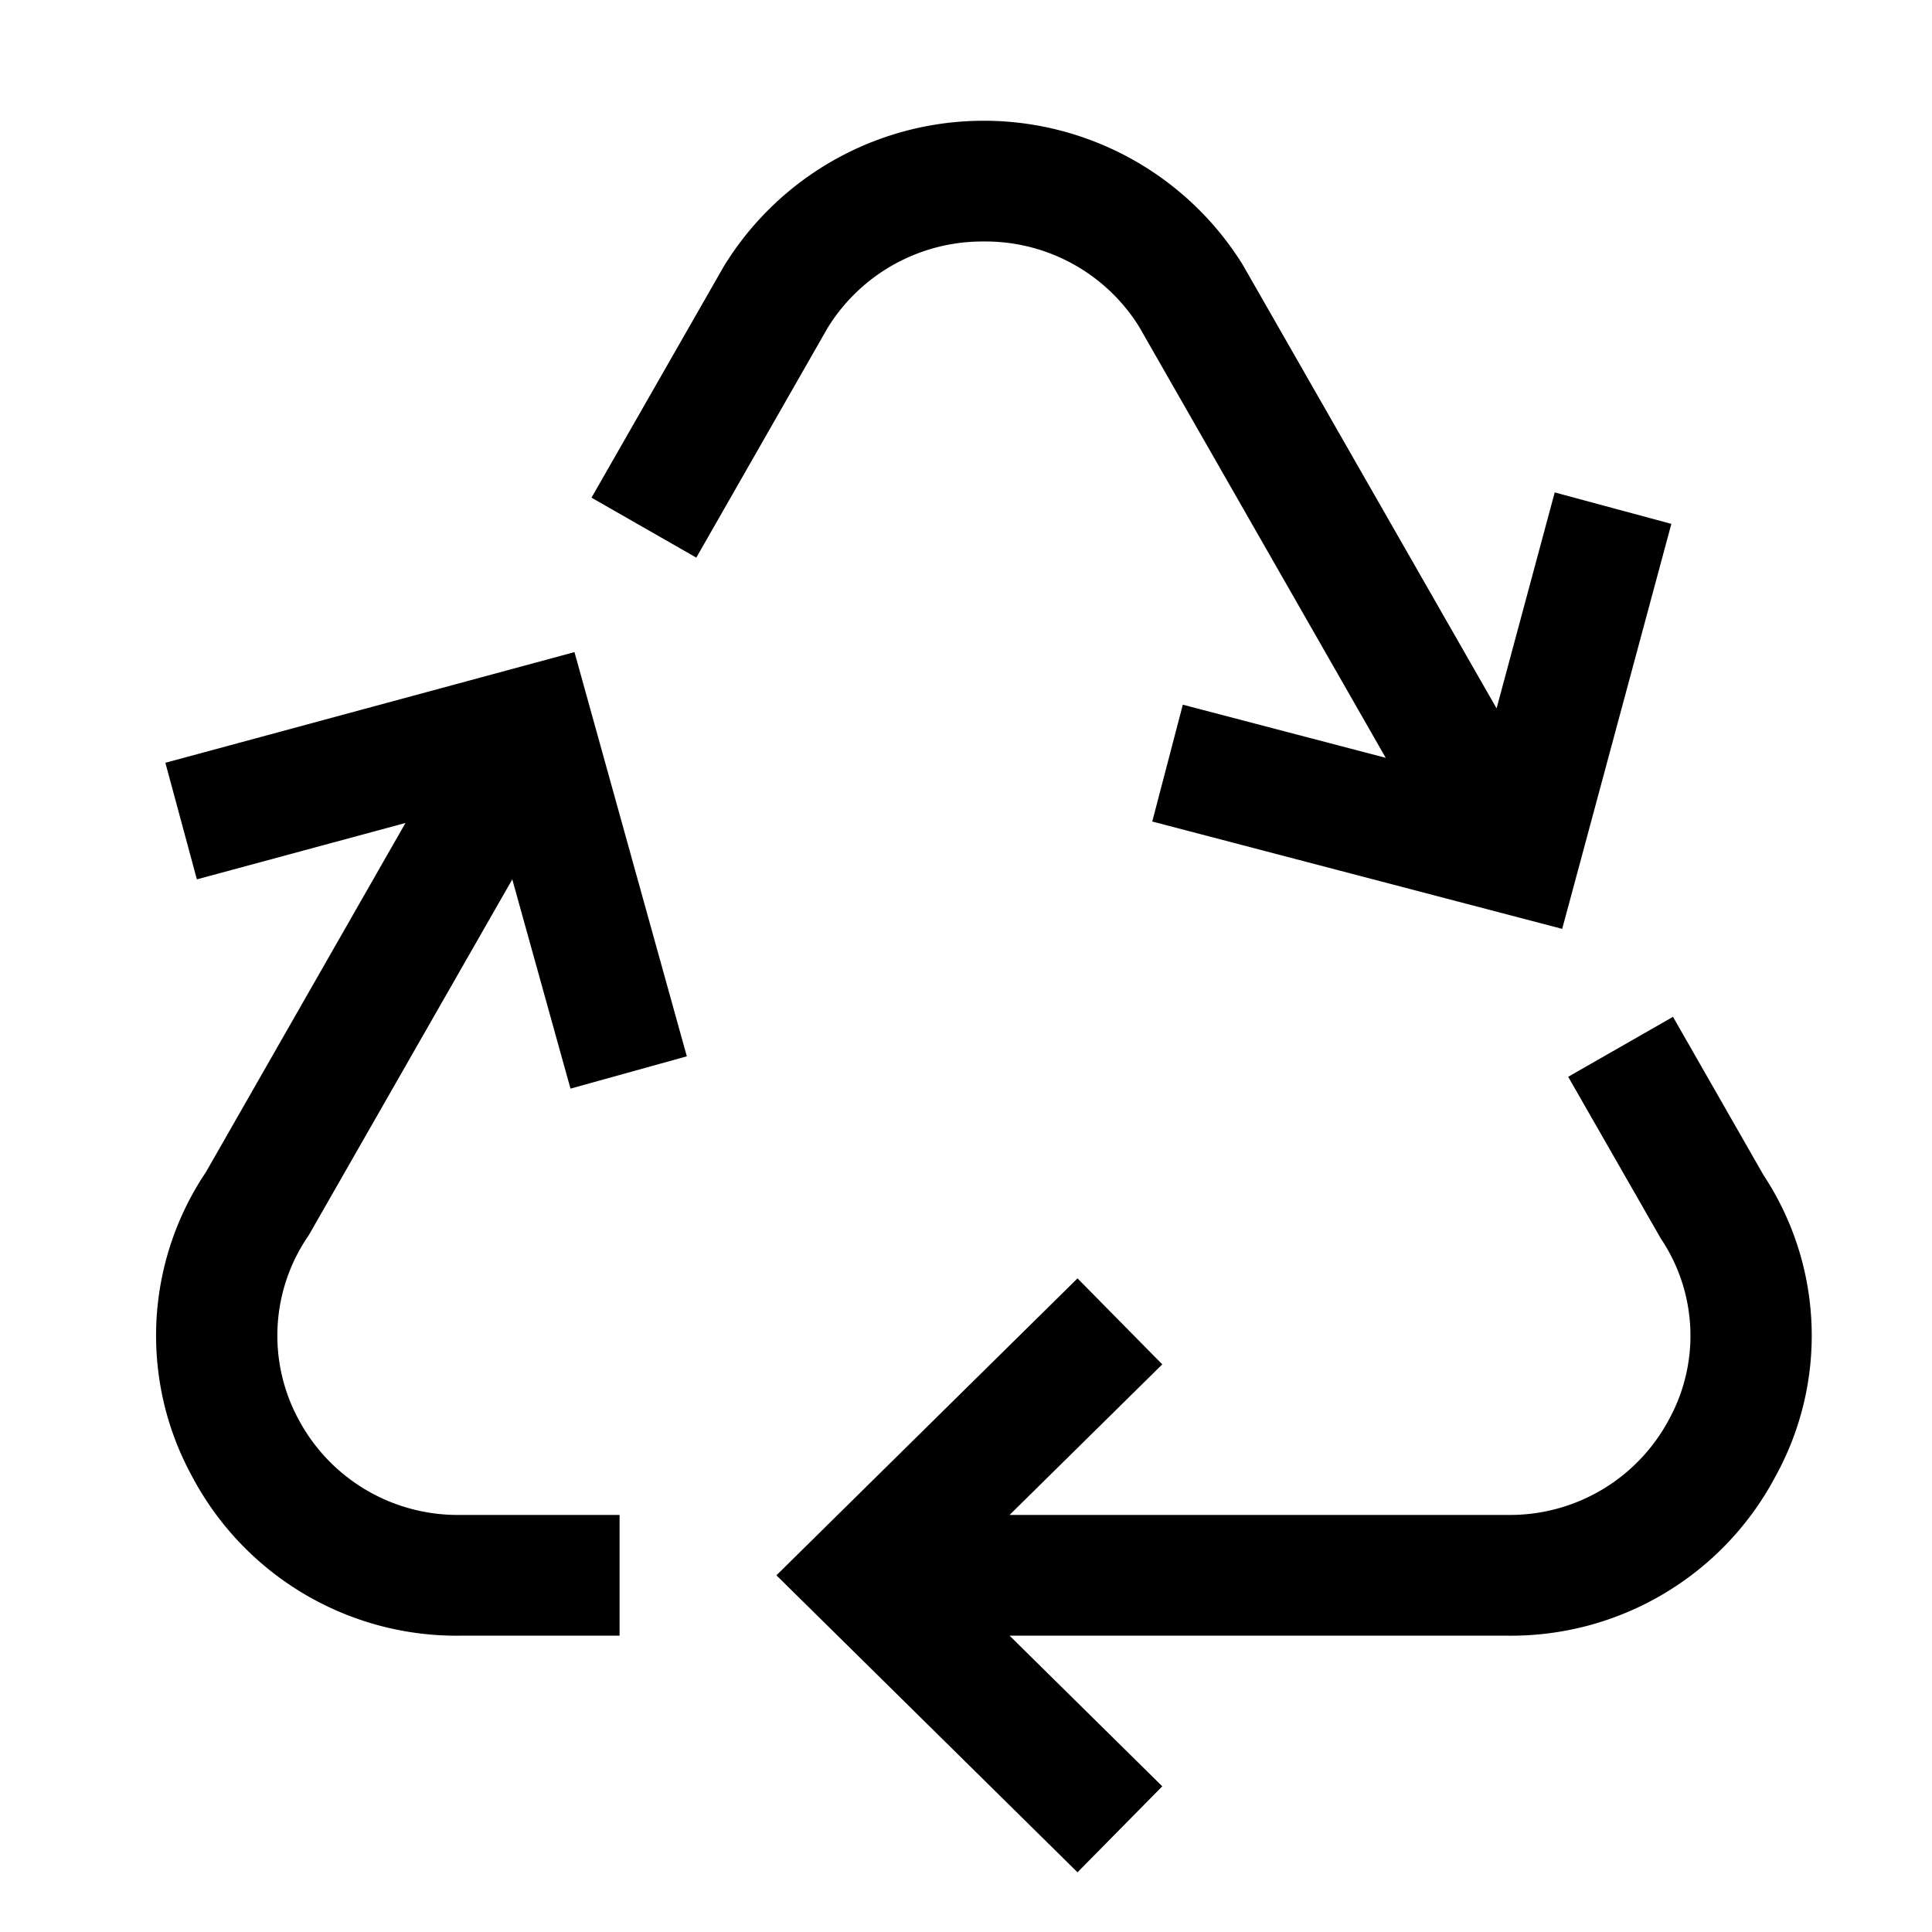 <svg viewBox="0 0 32 32" xmlns="http://www.w3.org/2000/svg"><path d="m29.212 19.468-1.502-2.626-1.736.993 1.535 2.68a2.884 2.884 0 0 1 .134 2.997 2.983 2.983 0 0 1 -2.671 1.58h-8.25l2.529-2.494-1.404-1.424-4.987 4.918 4.987 4.919 1.404-1.424-2.529-2.495h8.25a4.955 4.955 0 0 0 4.432-2.632 4.825 4.825 0 0 0 -.191-4.991z"/><path d="m8.485 14.565.964 3.466 1.927-.535-1.861-6.695-6.776 1.833.522 1.931 3.455-.934-3.306 5.784a4.855 4.855 0 0 0 -.225 5.045 4.955 4.955 0 0 0 4.432 2.632h2.645v-2h-2.645a2.985 2.985 0 0 1 -2.671-1.58 2.918 2.918 0 0 1 .167-3.051z"/><path d="m16.294 4a2.997 2.997 0 0 1 2.57 1.406l4.088 7.146-3.361-.88-.506 1.935 6.79 1.778 1.808-6.708-1.932-.521-.963 3.577-4.204-7.347a5.049 5.049 0 0 0 -8.596.027l-2.191 3.83 1.736.993 2.174-3.803a3.011 3.011 0 0 1 2.586-1.433z"/></svg>